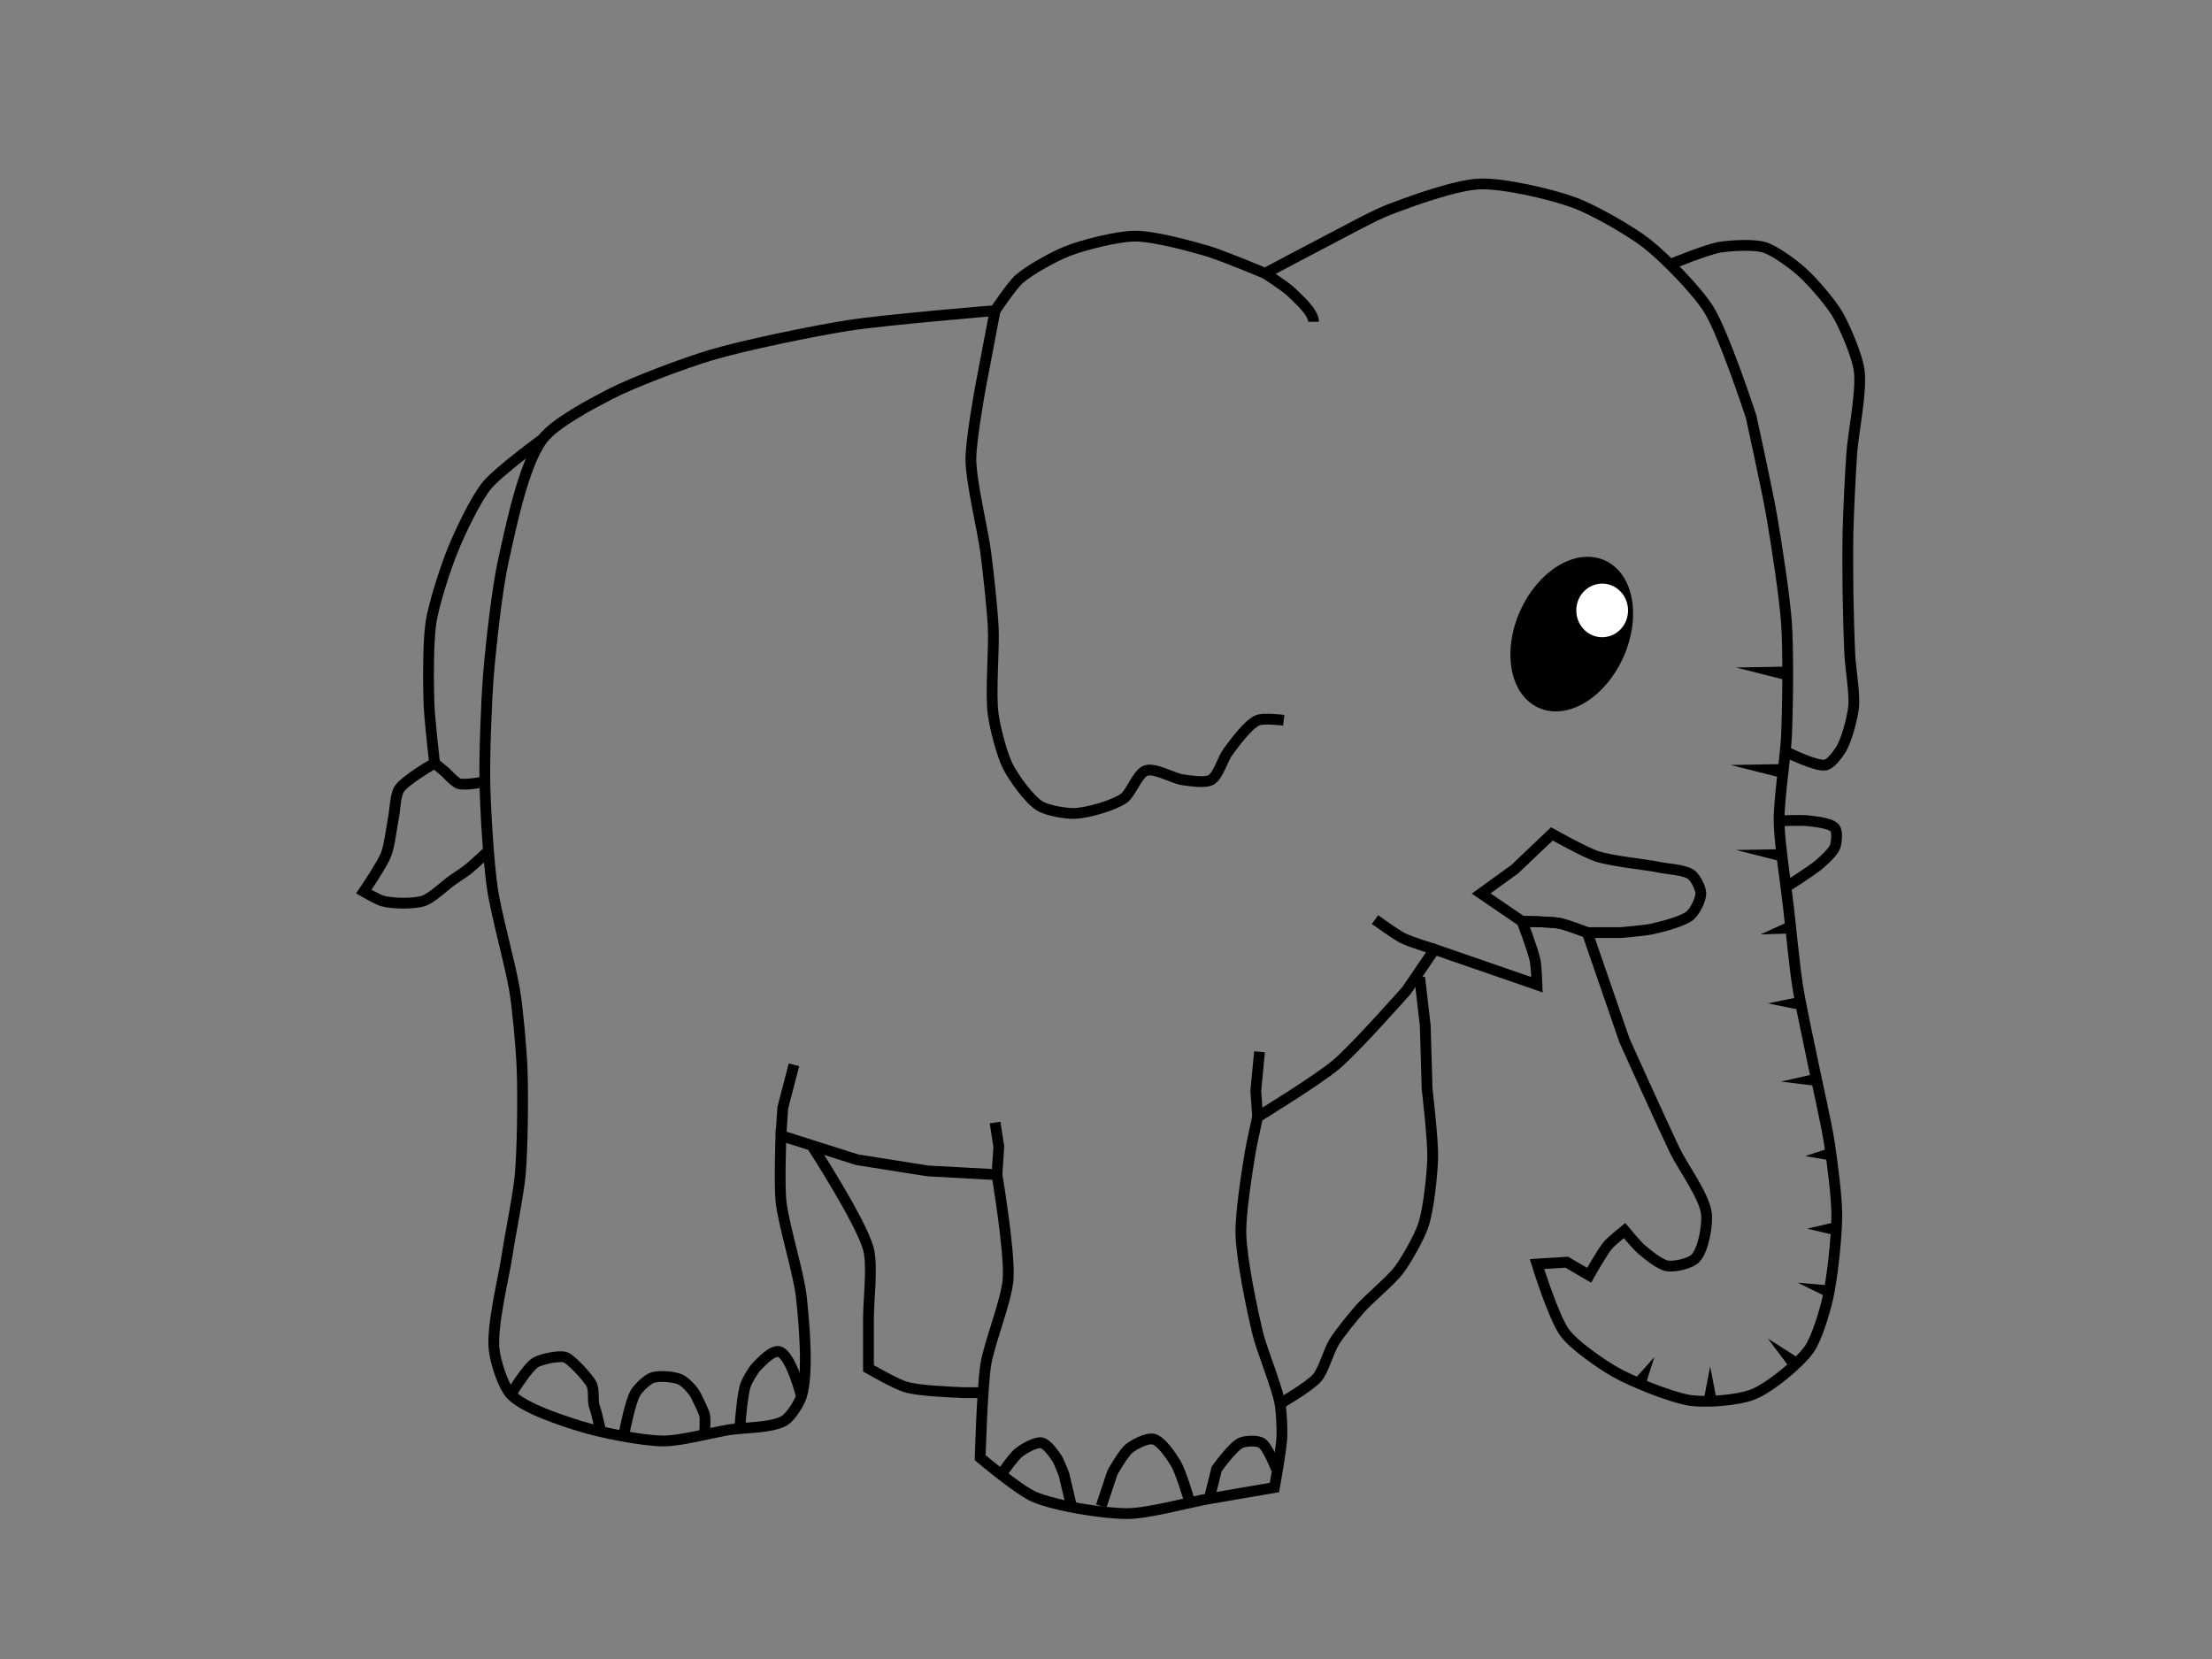 <?xml version="1.0" encoding="utf-8"?>
<!-- Generator: Adobe Illustrator 17.0.0, SVG Export Plug-In . SVG Version: 6.00 Build 0)  -->
<!DOCTYPE svg PUBLIC "-//W3C//DTD SVG 1.1//EN" "http://www.w3.org/Graphics/SVG/1.1/DTD/svg11.dtd">
<svg version="1.1" id="Capa_2" xmlns="http://www.w3.org/2000/svg" xmlns:xlink="http://www.w3.org/1999/xlink" x="0px" y="0px"
	 width="1024px" height="768px" viewBox="0 0 1024 768" enable-background="new 0 0 1024 768" xml:space="preserve">
<rect x="0" y="0" width="1024" height="768" fill="#808080" stroke="none"/>
<path fill="none" stroke="#000000" stroke-width="5" stroke-miterlimit="10" d="M460.655,143.793c0,0-51.201,4.222-68.103,6.897
	c-16.116,2.55-48.167,9.097-63.793,13.793c-11.959,3.594-35.473,12.343-46.552,18.103c-8.273,4.301-25.409,13.253-31.035,20.69
	c-8.882,11.741-14.87,41.672-18.103,56.034c-2.912,12.935-5.805,39.372-6.897,52.586c-1.03,12.465-1.947,37.495-1.724,50
	c0.219,12.313,1.7,36.948,3.448,49.138c1.722,12.009,8.361,35.445,10.345,47.414c1.487,8.97,3.096,27.121,3.448,36.207
	c0.475,12.277,0.236,36.901-0.862,49.138c-0.839,9.352-4.642,27.784-6.034,37.069c-1.646,10.972-7.265,32.94-6.034,43.966
	c0.613,5.49,3.995,16.646,7.759,20.69c5.978,6.424,23.522,12.034,31.897,14.655c9.401,2.942,28.943,6.87,38.793,6.897
	c7.653,0.021,22.626-3.897,30.172-5.172c6.463-1.093,20.327-0.8,25.862-4.31c2.878-1.825,6.743-7.954,7.759-11.207
	c3.406-10.903,1.188-34.329,0-45.69c-1.192-11.393-8.291-33.435-9.483-44.828c-0.785-7.502,0-30.172,0-30.172l35.345,11.207
	l32.759,5.172l31.897,1.724c0,0,6.073,36.171,5.172,48.276c-0.76,10.217-8.737,29.536-10.345,39.655
	c-1.694,10.662-2.586,43.103-2.586,43.103s17.9,15.081,25,18.103c10.074,4.288,32.154,7.768,43.103,7.759
	c9.638-0.008,28.44-5.22,37.931-6.897c7.536-1.331,30.172-5.172,30.172-5.172s3.179-17.4,3.448-23.276
	c0.178-3.881-0.164-11.695-0.862-15.517c-1.543-8.448-8.328-24.41-10.345-32.759c-2.721-11.262-7.44-34.108-7.759-45.69
	c-0.263-9.54,2.787-28.51,4.31-37.931c0.668-4.131,3.448-16.379,3.448-16.379s27.883-17.134,36.207-24.138
	c9.098-7.656,32.759-34.483,32.759-34.483l12.931-18.966l47.414,16.379c0,0-0.306-8.452-0.862-11.207
	c-0.944-4.676-6.034-18.103-6.034-18.103s13,0.065,17.241,0.862c3.349,0.63,12.931,4.31,12.931,4.31l17.241,50
	c0,0,17.239,38.249,23.276,50.862c3.537,7.39,13.761,21.167,14.655,29.31c0.582,5.3-1.432,16.89-5.172,20.69
	c-2.347,2.384-9.626,3.966-12.931,3.448c-3.544-0.555-9.336-5.435-12.069-7.759c-2.209-1.878-7.759-8.621-7.759-8.621
	s-6.084,4.914-7.759,6.897c-2.624,3.107-8.621,13.793-8.621,13.793l-10.345-6.034l-13.793,0.862c0,0,7.741,25.033,12.931,31.897
	c4.446,5.88,16.857,14.478,23.276,18.103c7.841,4.428,24.775,11.244,33.621,12.931c7.437,1.418,23.142,0.223,30.172-2.586
	c7.689-3.072,21.015-13.977,25.862-20.69c3.633-5.031,7.19-17.238,8.621-23.276c2.25-9.495,4.269-29.035,4.31-38.793
	c0.036-8.449-2.169-25.269-3.448-33.621c-1.465-9.568-5.84-28.444-7.759-37.931c-1.743-8.617-5.526-25.799-6.897-34.483
	c-1.455-9.216-3.267-27.798-4.31-37.069c-1.115-9.91-4.203-29.684-4.31-39.655c-0.107-9.951,3.017-29.713,3.448-39.655
	c0.561-12.919,0.885-38.823,0-51.724c-0.864-12.589-4.751-37.565-6.897-50c-1.983-11.496-9.483-45.69-9.483-45.69
	s-12.608-38.656-19.828-50c-5.566-8.746-20.285-23.782-28.448-30.172c-7.599-5.949-24.568-15.624-33.621-18.966
	c-10.508-3.879-32.775-9.095-43.966-8.621c-10.973,0.465-32.006,8.087-42.241,12.069c-6.737,2.621-19.432,9.627-25.862,12.931
	c-7.803,4.009-31.034,16.379-31.034,16.379s-19.851-8.325-26.724-10.345c-8.232-2.419-25.041-6.967-33.621-6.897
	c-7.948,0.065-23.627,4.015-31.035,6.897c-6.029,2.345-17.553,8.662-22.414,12.931C468.396,132.181,460.655,143.793,460.655,143.793
	z"/>
<path fill="none" stroke="#000000" stroke-width="5" stroke-miterlimit="10" d="M376.172,530.862c0,0,22.519,34.721,25.862,47.414
	c2.031,7.711,0,23.922,0,31.897c0,5.819,0,23.276,0,23.276s12.612,7.281,17.241,8.621c6.242,1.806,19.372,2.263,25.862,2.586
	c2.583,0.129,10.345,0,10.345,0"/>
<path fill="none" stroke="#000000" stroke-width="5" stroke-miterlimit="10" d="M592.552,649.828c0,0,13.847-8.049,17.241-12.069
	c2.923-3.462,5.384-12.521,7.759-16.379c2.576-4.185,8.817-11.833,12.069-15.517c4.236-4.798,14.276-12.973,18.103-18.103
	c3.517-4.715,9.372-15.101,11.207-20.69c2.443-7.442,4.087-23.205,4.31-31.034c0.228-7.997-2.586-31.897-2.586-31.897l-0.862-29.31
	l-2.586-22.414"/>
<path fill="none" stroke="#000000" stroke-width="5" stroke-miterlimit="10" d="M608.069,148.966c0-4.572-7.112-10.56-10.345-13.793
	c-2.371-2.371-12.069-8.621-12.069-8.621"/>
<path fill="none" stroke="#000000" stroke-width="5" stroke-miterlimit="10" d="M460.655,143.793L453.759,180
	c0,0-4.425,24.499-4.31,32.759c0.152,10.912,5.491,32.281,6.897,43.103c1.116,8.592,3.017,25.83,3.448,34.483
	c0.505,10.117-1.405,30.486,0,40.517c0.87,6.215,4.002,18.569,6.897,24.138c2.686,5.167,9.688,15.065,14.655,18.103
	c3.57,2.183,12.199,3.639,16.379,3.448c5.857-0.267,17.566-3.599,22.414-6.897c3.423-2.328,6.422-11.607,10.345-12.931
	c4.21-1.421,12.832,3.767,17.241,4.31c3.209,0.395,10.118,1.593,12.931,0c3.281-1.857,5.484-9.925,7.759-12.931
	c3.036-4.012,9.174-12.66,13.793-14.655c2.77-1.197,12.069,0,12.069,0"/>
<path fill="none" stroke="#000000" stroke-width="5" stroke-miterlimit="10" d="M773.586,122.241c0,0,16.566-6.775,22.414-7.759
	c5.101-0.858,15.731-1.47,20.69,0c4.929,1.461,13.398,7.793,17.241,11.207c5.034,4.471,13.991,14.793,17.241,20.69
	c3.227,5.854,8.57,18.378,9.483,25c1.329,9.645-2.786,29.079-3.448,38.793c-0.617,9.041-1.509,27.147-1.724,36.207
	c-0.164,6.895-0.101,20.69,0,27.586c0.108,7.33,0.493,21.989,0.862,29.31c0.305,6.042,2.401,18.126,1.724,24.138
	c-0.579,5.149-3.236,15.467-6.034,19.828c-1.317,2.052-4.515,6.373-6.897,6.897c-4.262,0.936-18.103-6.034-18.103-6.034"/>
<path fill="none" stroke="#000000" stroke-width="5" stroke-miterlimit="10" d="M823.586,380c0,0,10.378-0.478,13.793,0
	c3.108,0.435,10.179,0.943,12.069,3.448c1.298,1.721,0.766,6.606,0,8.621c-0.922,2.426-4.949,6.043-6.897,7.759
	c-3.723,3.279-16.379,11.207-16.379,11.207"/>
<path fill="none" stroke="#000000" stroke-width="5" stroke-miterlimit="10" d="M685.655,413.621l15.517-11.207l17.241-16.379
	c0,0,15.199,8.53,20.69,10.345c7.065,2.335,22.022,3.673,29.31,5.172c3.687,0.758,11.703,1.114,14.655,3.448
	c1.89,1.495,4.31,6.211,4.31,8.621c0,2.891-2.871,8.594-5.172,10.345c-3.634,2.765-12.792,5.007-17.241,6.034
	c-3.594,0.83-14.655,1.724-14.655,1.724h-15.517c0,0-9.582-3.681-12.931-4.31c-4.241-0.797-17.241-0.862-17.241-0.862
	L685.655,413.621z"/>
<path fill="none" stroke="#000000" stroke-width="5" stroke-miterlimit="10" d="M664.103,439.483c0,0-11.18-3.435-14.655-5.172
	c-3.475-1.738-12.931-8.621-12.931-8.621"/>
<polyline fill="none" stroke="#000000" stroke-width="5" stroke-miterlimit="10" points="582.207,517.069 581.345,505 
	583.069,486.897 "/>
<polyline fill="none" stroke="#000000" stroke-width="5" stroke-miterlimit="10" points="361.517,525.69 362.379,512.759 
	367.552,492.931 "/>
<polyline fill="none" stroke="#000000" stroke-width="5" stroke-miterlimit="10" points="461.517,543.793 462.379,530.862 
	460.655,519.655 "/>
<path fill="none" stroke="#000000" stroke-width="5" stroke-miterlimit="10" d="M251.172,203.276c0,0-20.56,15.015-25.862,21.552
	c-5.223,6.439-12.371,21.639-15.517,29.31c-3.415,8.327-9.079,25.572-10.345,34.483c-1.304,9.178-1.187,27.805-0.862,37.069
	c0.243,6.923,2.586,27.586,2.586,27.586s-13.649,7.777-16.379,12.069c-1.77,2.782-1.94,9.698-2.586,12.931
	c-0.862,4.31-1.863,13.141-3.448,17.241c-1.813,4.689-10.345,17.241-10.345,17.241s6.306,3.64,8.621,4.31
	c4.554,1.318,14.45,1.447,18.966,0c3.531-1.132,9.152-6.332,12.069-8.621c2.07-1.624,6.562-4.397,8.621-6.034
	c2.27-1.805,8.621-7.759,8.621-7.759"/>
<path fill="none" stroke="#000000" stroke-width="5" stroke-miterlimit="10" d="M201.172,353.276l5.172,4.31
	c0,0,4.148,4.55,6.034,5.172c2.873,0.948,12.069-0.862,12.069-0.862"/>
<ellipse transform="matrix(0.912 0.409 -0.409 0.912 183.925 -272.107)" stroke="#000000" stroke-width="5" stroke-miterlimit="10" cx="727.897" cy="293.793" rx="23.707" ry="34.914"/>
<ellipse fill="#FFFFFF" stroke="#FFFFFF" stroke-width="5" stroke-miterlimit="10" cx="741.69" cy="282.586" rx="9.483" ry="9.914"/>
<path fill="none" stroke="#000000" stroke-width="5" stroke-miterlimit="10" d="M236.517,645.517c0,0,7.363-12.161,11.207-14.655
	c2.588-1.68,10.823-3.425,13.793-2.586c2.991,0.845,10.474,9.401,12.069,12.069c1.88,3.144,0.408,7.788,1.724,11.207
	c0.958,2.488,2.586,10.345,2.586,10.345"/>
<path fill="none" stroke="#000000" stroke-width="5" stroke-miterlimit="10" d="M289.103,662.759c0,0,2.667-14.119,5.172-18.103
	c1.381-2.197,5.304-6.055,7.759-6.897c3.065-1.05,9.981-0.477,12.931,0.862c2.22,1.008,5.746,4.747,6.897,6.897
	c1.037,1.938,3.707,7.369,4.31,9.483c0.505,1.771,0,8.621,0,8.621"/>
<path fill="none" stroke="#000000" stroke-width="5" stroke-miterlimit="10" d="M342.552,660.172c0,0,1-14.451,2.586-18.966
	c0.833-2.371,3.438-6.802,5.172-8.621c2.145-2.25,7.341-7.694,10.345-6.897c5.589,1.484,10.345,20.69,10.345,20.69"/>
<path fill="none" stroke="#000000" stroke-width="5" stroke-miterlimit="10" d="M464.103,681.724c0,0,5.302-7.654,7.759-9.483
	c2.247-1.673,7.596-4.854,10.345-4.31c2.392,0.473,5.516,4.887,6.897,6.897c1.202,1.75,3.448,7.759,3.448,7.759L496,697.241"/>
<path fill="none" stroke="#000000" stroke-width="5" stroke-miterlimit="10" d="M509.793,697.241l5.172-15.517
	c0,0,5.08-9.101,7.759-11.207c2.36-1.855,8.284-4.992,11.207-4.31c3.713,0.866,8.354,7.955,10.345,11.207
	c2.278,3.722,6.034,16.379,6.034,16.379"/>
<path fill="none" stroke="#000000" stroke-width="5" stroke-miterlimit="10" d="M559.793,693.793L563.241,680
	c0,0,7.433-10.423,11.207-12.069c2.173-0.948,7.432-1.19,9.483,0c3.006,1.744,6.897,12.069,6.897,12.069"/>
<g>
	<polygon points="823.242,359.704 801.172,354.138 823.93,353.744 	"/>
</g>
<g>
	<polygon points="825.691,314.566 803.621,309 826.378,308.606 	"/>
</g>
<g>
	<polygon points="825.691,399.049 803.621,393.483 826.378,393.089 	"/>
</g>
<g>
	<polygon points="830.308,432.058 814.966,432.586 828.934,426.218 	"/>
</g>
<g>
	<polygon points="833.069,467.483 818.414,464.483 833.069,461.483 	"/>
</g>
<g>
	<polygon points="841.839,502.824 824.448,500.69 841.54,496.831 	"/>
</g>
<g>
	<polygon points="847.938,537.303 835.655,535.172 847.51,531.318 	"/>
</g>
<g>
	<polygon points="849.448,571.793 836.517,568.793 849.448,565.793 	"/>
</g>
<g>
	<polygon points="846.921,600.994 832.207,593.793 848.527,595.213 	"/>
</g>
<g>
	<polygon points="828.441,633.06 818.414,619.655 832.524,628.664 	"/>
</g>
<g>
	<polygon points="788.69,648.103 791.69,632.586 794.69,648.103 	"/>
</g>
<g>
	<polygon points="756.326,638.856 765.828,628.276 761.536,641.833 	"/>
</g>
</svg>
